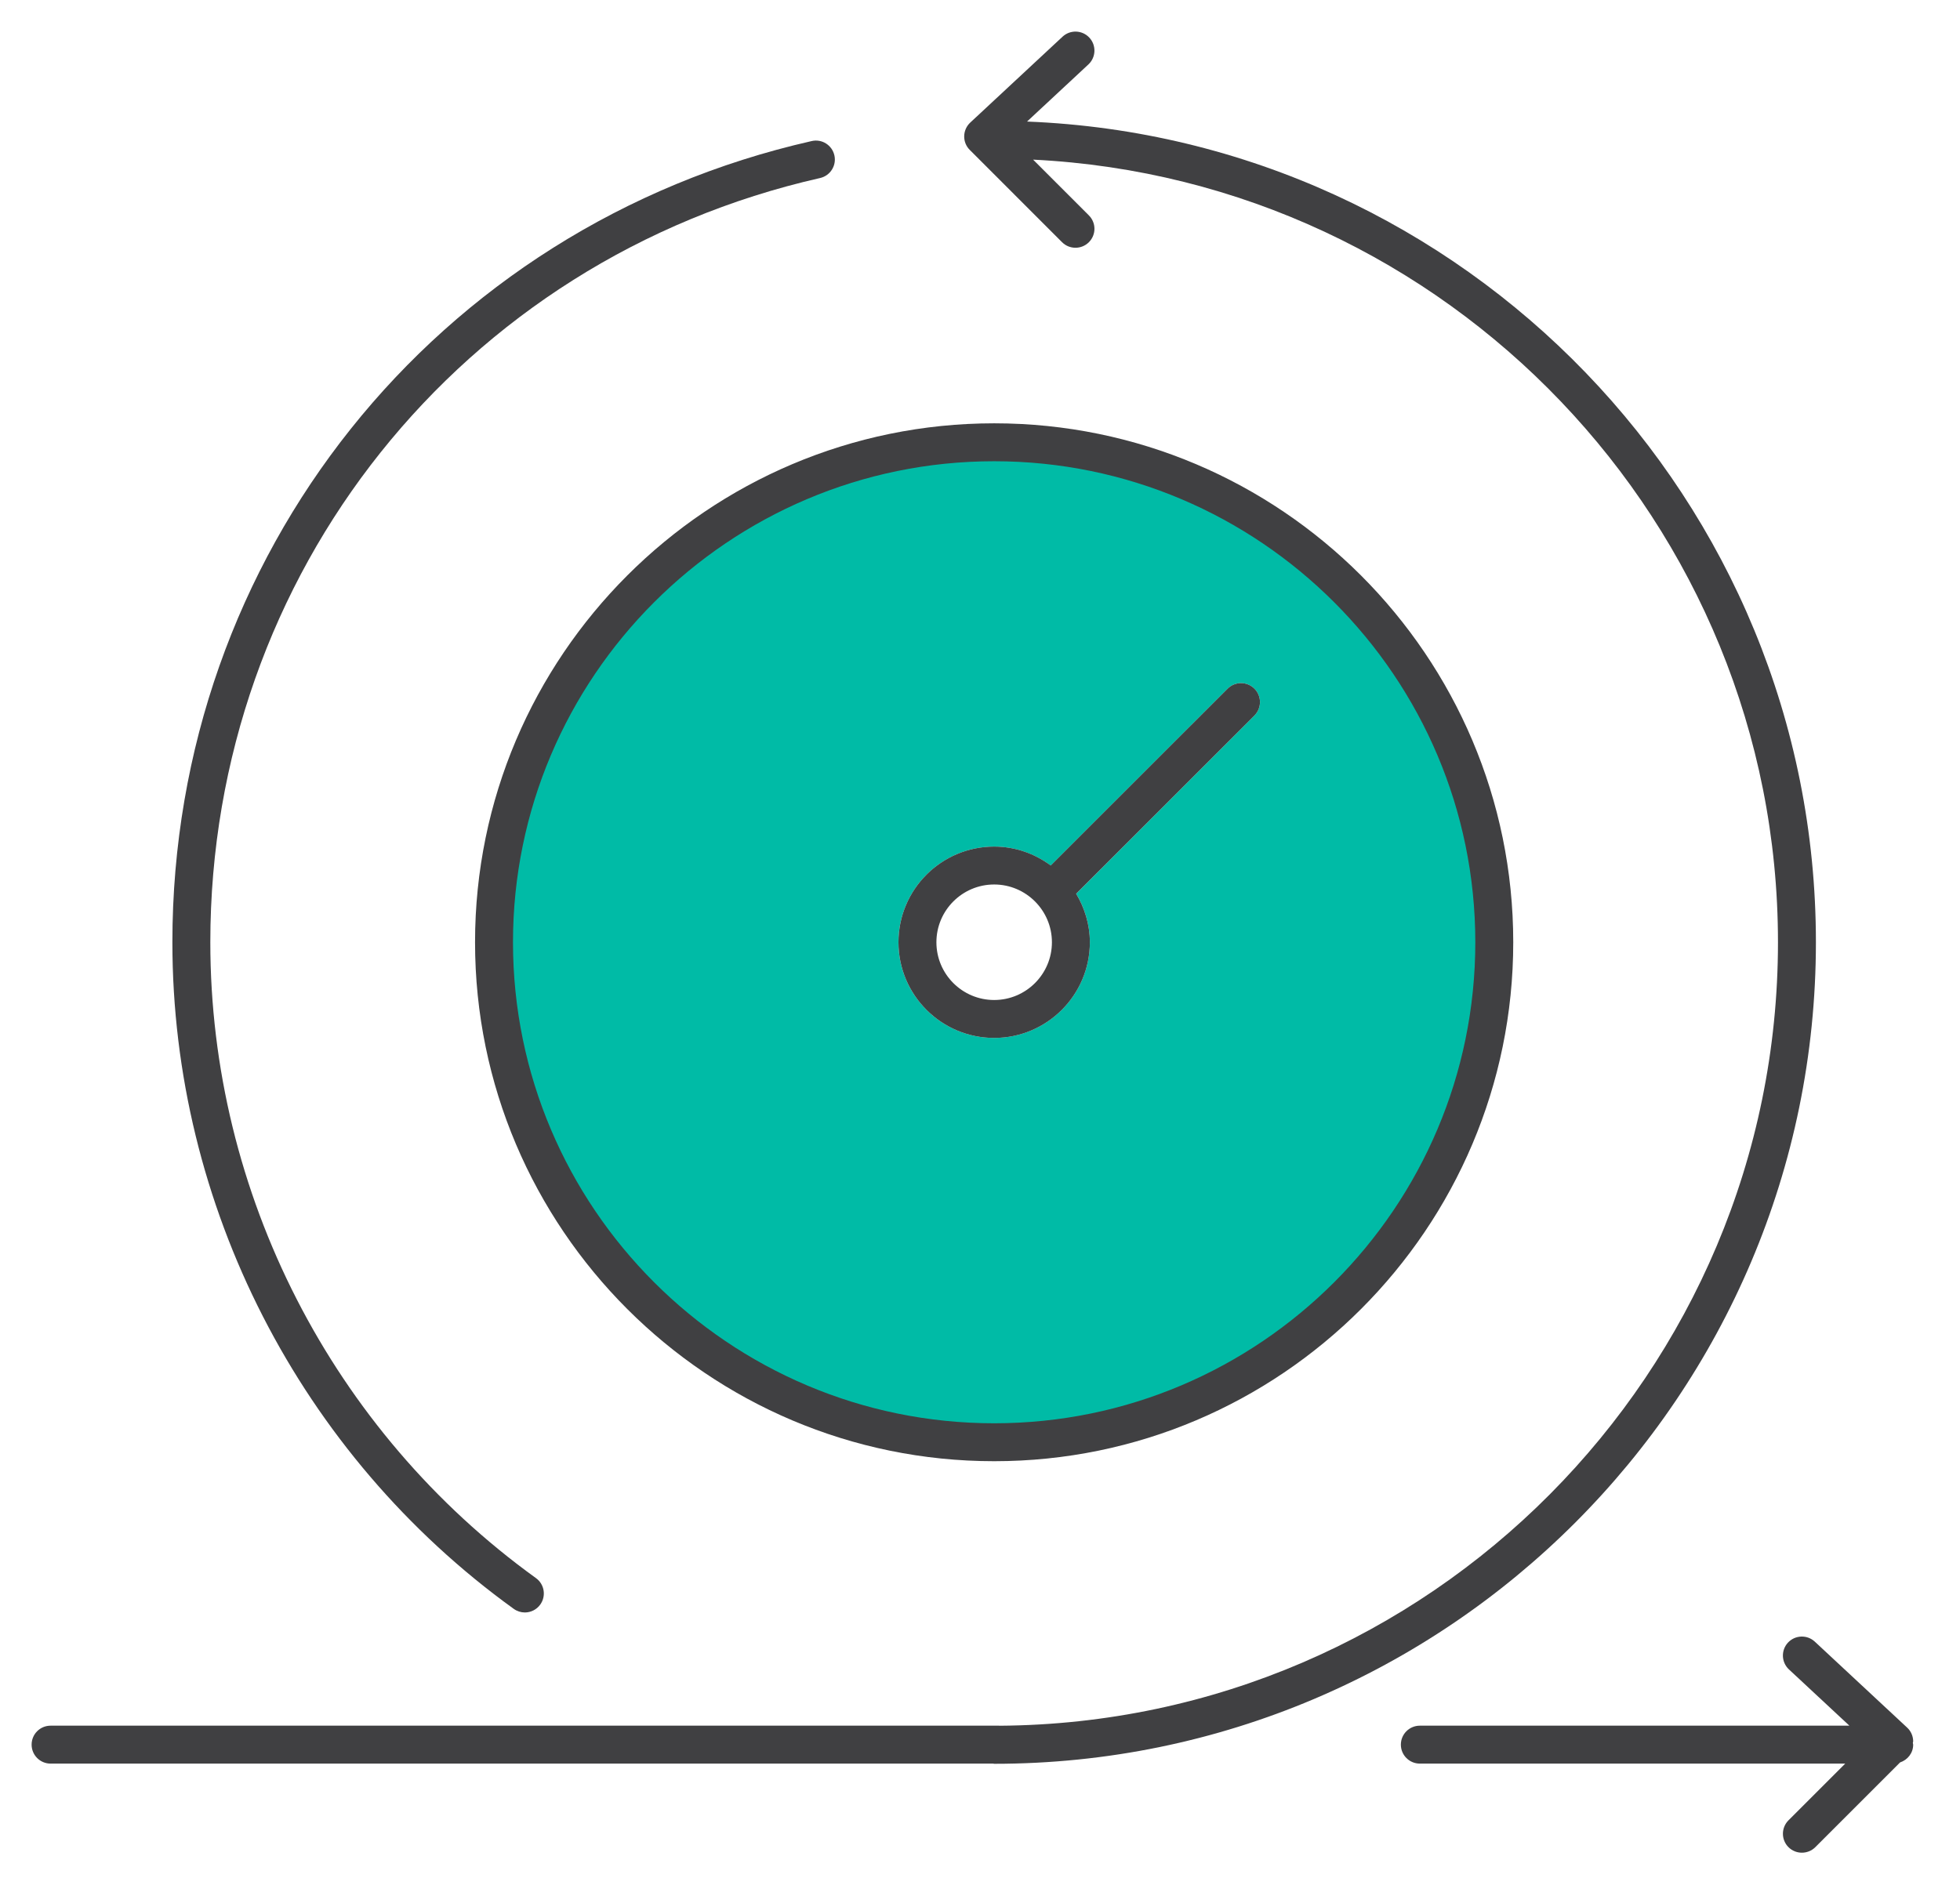 <?xml version="1.0" encoding="UTF-8"?>
<svg width="62px" height="60px" viewBox="0 0 62 60" version="1.1" xmlns="http://www.w3.org/2000/svg" xmlns:xlink="http://www.w3.org/1999/xlink">
    <!-- Generator: Sketch 56.3 (81716) - https://sketch.com -->
    <title>agile-devlopement</title>
    <desc>Created with Sketch.</desc>
    <g id="agile-devlopement" stroke="none" stroke-width="1" fill="none" fill-rule="evenodd">
        <g id="Group-13" transform="translate(1, 1)">
            <path d="M15.251,49.906 C15.358,49.982 15.481,50.02 15.602,50.02 C15.788,50.02 15.972,49.933 16.089,49.771 C16.283,49.502 16.223,49.127 15.954,48.933 C9.504,44.278 5.653,36.757 5.653,28.814 C5.653,17.152 13.585,7.208 24.941,4.633 C25.264,4.56 25.467,4.238 25.394,3.916 C25.321,3.592 25,3.389 24.676,3.463 C12.769,6.163 4.453,16.588 4.453,28.814 C4.453,37.141 8.49,45.026 15.251,49.906" id="Fill-1" fill="#404042"></path>
            <path d="M56.442,28.814 C56.442,14.83 45.34,3.395 31.488,2.846 L33.429,1.039 C33.671,0.814 33.685,0.434 33.459,0.191 C33.234,-0.052 32.853,-0.065 32.611,0.161 L29.691,2.879 C29.572,2.99 29.503,3.145 29.5,3.308 C29.497,3.471 29.56,3.628 29.676,3.743 L32.596,6.664 C32.713,6.781 32.866,6.839 33.02,6.839 C33.174,6.839 33.327,6.781 33.444,6.664 C33.679,6.429 33.679,6.049 33.444,5.815 L31.68,4.051 C44.781,4.696 55.242,15.556 55.242,28.814 C55.242,42.429 44.211,53.513 30.616,53.604 C30.613,53.604 30.61,53.602 30.606,53.602 L0.6,53.602 C0.268,53.602 0,53.87 0,54.202 C0,54.533 0.268,54.802 0.6,54.802 L30.416,54.802 C30.427,54.802 30.436,54.808 30.448,54.808 C44.781,54.808 56.442,43.147 56.442,28.814" id="Fill-3" fill="#404042"></path>
            <path d="M38.681,21.638 L33.042,27.278 C33.311,27.73 33.475,28.251 33.475,28.814 C33.475,30.483 32.117,31.841 30.447,31.841 C28.779,31.841 27.42,30.483 27.42,28.814 C27.42,27.145 28.779,25.787 30.447,25.787 C31.119,25.787 31.734,26.014 32.237,26.386 L37.833,20.79 C38.067,20.555 38.447,20.555 38.681,20.79 C38.916,21.025 38.916,21.404 38.681,21.638 M30.447,13.367 C21.71,13.367 14.627,20.45 14.627,29.188 C14.627,37.925 21.71,45.008 30.447,45.008 C39.185,45.008 46.268,37.925 46.268,29.188 C46.268,20.45 39.185,13.367 30.447,13.367" id="Fill-5" fill="#00BBA6"></path>
            <path d="M30.448,30.641 C29.44,30.641 28.621,29.822 28.621,28.814 C28.621,27.806 29.44,26.986 30.448,26.986 C31.455,26.986 32.275,27.806 32.275,28.814 C32.275,29.822 31.455,30.641 30.448,30.641 M37.833,20.79 L32.237,26.385 C31.735,26.014 31.12,25.787 30.448,25.787 C28.778,25.787 27.421,27.144 27.421,28.814 C27.421,30.483 28.778,31.841 30.448,31.841 C32.117,31.841 33.475,30.483 33.475,28.814 C33.475,28.251 33.31,27.73 33.041,27.278 L38.681,21.639 C38.915,21.404 38.915,21.024 38.681,20.79 C38.447,20.556 38.067,20.556 37.833,20.79" id="Fill-7" fill="#404042"></path>
            <path d="M59.519,54.091 C59.516,53.928 59.447,53.773 59.328,53.663 L56.407,50.943 C56.165,50.718 55.786,50.731 55.559,50.973 C55.333,51.216 55.347,51.596 55.589,51.822 L57.501,53.602 L43.913,53.602 C43.581,53.602 43.313,53.871 43.313,54.202 C43.313,54.533 43.581,54.802 43.913,54.802 L57.369,54.802 L55.574,56.597 C55.34,56.832 55.34,57.212 55.574,57.446 C55.691,57.563 55.845,57.621 55.998,57.621 C56.152,57.621 56.306,57.563 56.423,57.446 L59.104,54.765 C59.343,54.685 59.519,54.468 59.519,54.202 C59.519,54.183 59.51,54.167 59.508,54.149 C59.51,54.129 59.519,54.111 59.519,54.091" id="Fill-9" fill="#404042"></path>
            <path d="M30.448,13.594 C38.84,13.594 45.668,20.422 45.668,28.814 C45.668,37.206 38.84,44.034 30.448,44.034 C22.055,44.034 15.227,37.206 15.227,28.814 C15.227,20.422 22.055,13.594 30.448,13.594 M14.027,28.814 C14.027,37.868 21.394,45.234 30.448,45.234 C39.502,45.234 46.868,37.868 46.868,28.814 C46.868,19.76 39.502,12.394 30.448,12.394 C21.394,12.394 14.027,19.76 14.027,28.814" id="Fill-11" fill="#404042"></path>
        </g>
    </g>
</svg>